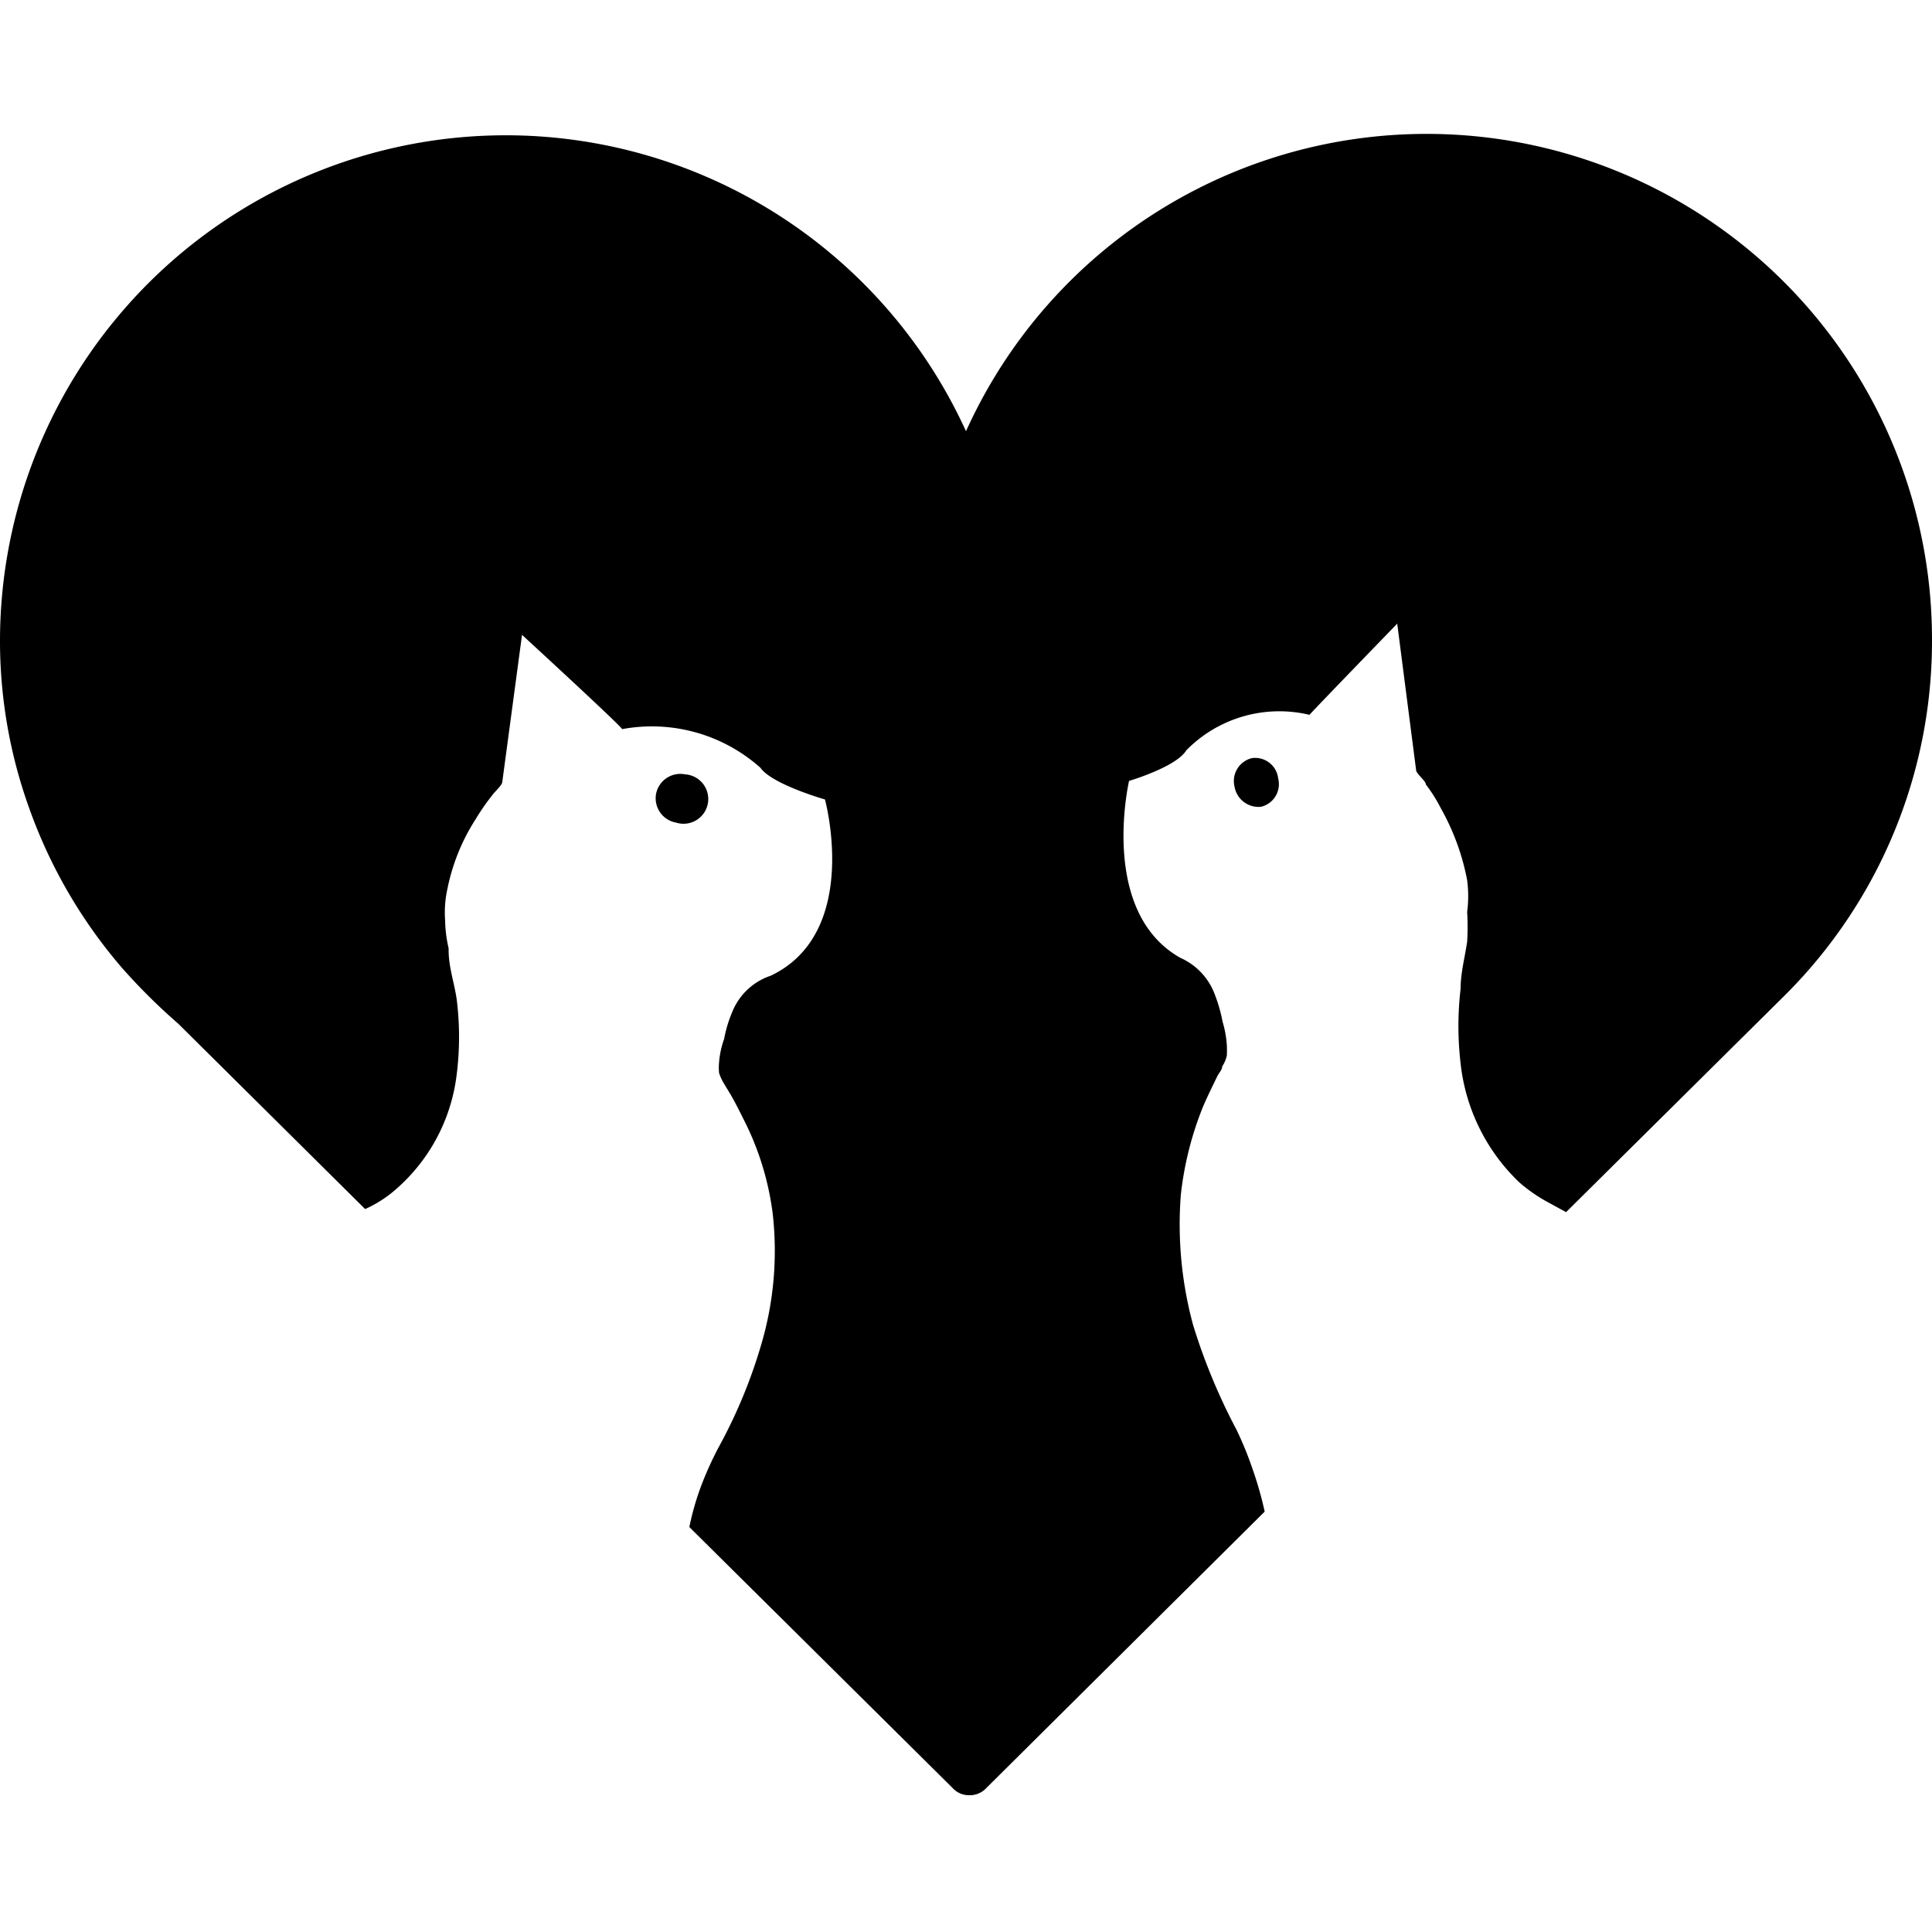 <svg xmlns="http://www.w3.org/2000/svg" viewBox="0 0 50 50">

    <path  d="M17.5,21.29a.64.64,0,0,1-.52-.75.64.64,0,0,1,.75-.5.64.64,0,1,1-.23,1.25Z"/>
    <path
          d="M33.08,20.15a.6.6,0,0,1-.45.73.63.63,0,0,1-.68-.52.61.61,0,0,1,.45-.74A.6.6,0,0,1,33.08,20.15Z"/>
    <path
          d="M50,16.55a12.93,12.93,0,0,1-3.83,9.23v0l-5.64,5.59-.42-.23a4.1,4.1,0,0,1-.79-.54,5,5,0,0,1-1.52-3.08,8.31,8.31,0,0,1,0-1.93c0-.41.11-.81.17-1.22,0,0,0,0,0,0a6.49,6.49,0,0,0,0-.77,3.18,3.18,0,0,0,0-.82,6.11,6.11,0,0,0-.68-1.86,4,4,0,0,0-.39-.62c0-.09-.23-.26-.25-.36l-.49-3.8s-2.23,2.3-2.27,2.36a3.37,3.37,0,0,0-3.19.92c-.26.43-1.48.79-1.48.79s-.79,3.39,1.33,4.58a1.67,1.67,0,0,1,.89.95,4,4,0,0,1,.2.7,2.78,2.78,0,0,1,.11.6,2.72,2.72,0,0,1,0,.28.85.85,0,0,1-.12.28c0,.09-.09.17-.13.26-.13.27-.26.53-.37.79a8.59,8.59,0,0,0-.57,2.27,9.92,9.92,0,0,0,.32,3.38A15.53,15.53,0,0,0,32,37a8.89,8.89,0,0,1,.41,1,9.42,9.42,0,0,1,.32,1.12v0l-7.2,7.15a.58.58,0,0,1-.45.19.57.57,0,0,1-.43-.19l-6.81-6.75a7.07,7.07,0,0,1,.3-1.05,9,9,0,0,1,.45-1A13.27,13.27,0,0,0,19.7,34.8a8.56,8.56,0,0,0,.3-3.37,7.41,7.41,0,0,0-.68-2.31c-.13-.26-.26-.53-.41-.79l-.17-.28a1.38,1.38,0,0,1-.13-.28,1.37,1.37,0,0,1,0-.28,2.28,2.28,0,0,1,.13-.6,3.33,3.33,0,0,1,.21-.7,1.63,1.63,0,0,1,1-.94c2.34-1.12,1.4-4.56,1.4-4.56s-1.37-.39-1.67-.82a4.22,4.22,0,0,0-3.58-1c0-.06-2.59-2.44-2.59-2.44L13,20.23c0,.09-.2.26-.26.35a5.66,5.66,0,0,0-.43.62A5.22,5.22,0,0,0,11.58,23a2.79,2.79,0,0,0-.06.82,3.38,3.38,0,0,0,.09.72s0,0,0,.05c0,.44.15.85.21,1.28a7.79,7.79,0,0,1,0,1.93,4.67,4.67,0,0,1-1.67,3.06,3.14,3.14,0,0,1-.7.43l-4.84-4.8a15.37,15.37,0,0,1-1.46-1.45A13,13,0,0,1,.75,20.9,12.78,12.78,0,0,1,0,16.55a13.09,13.09,0,0,1,25-5.39,13.08,13.08,0,0,1,25,5.39Z"/>
</svg>
